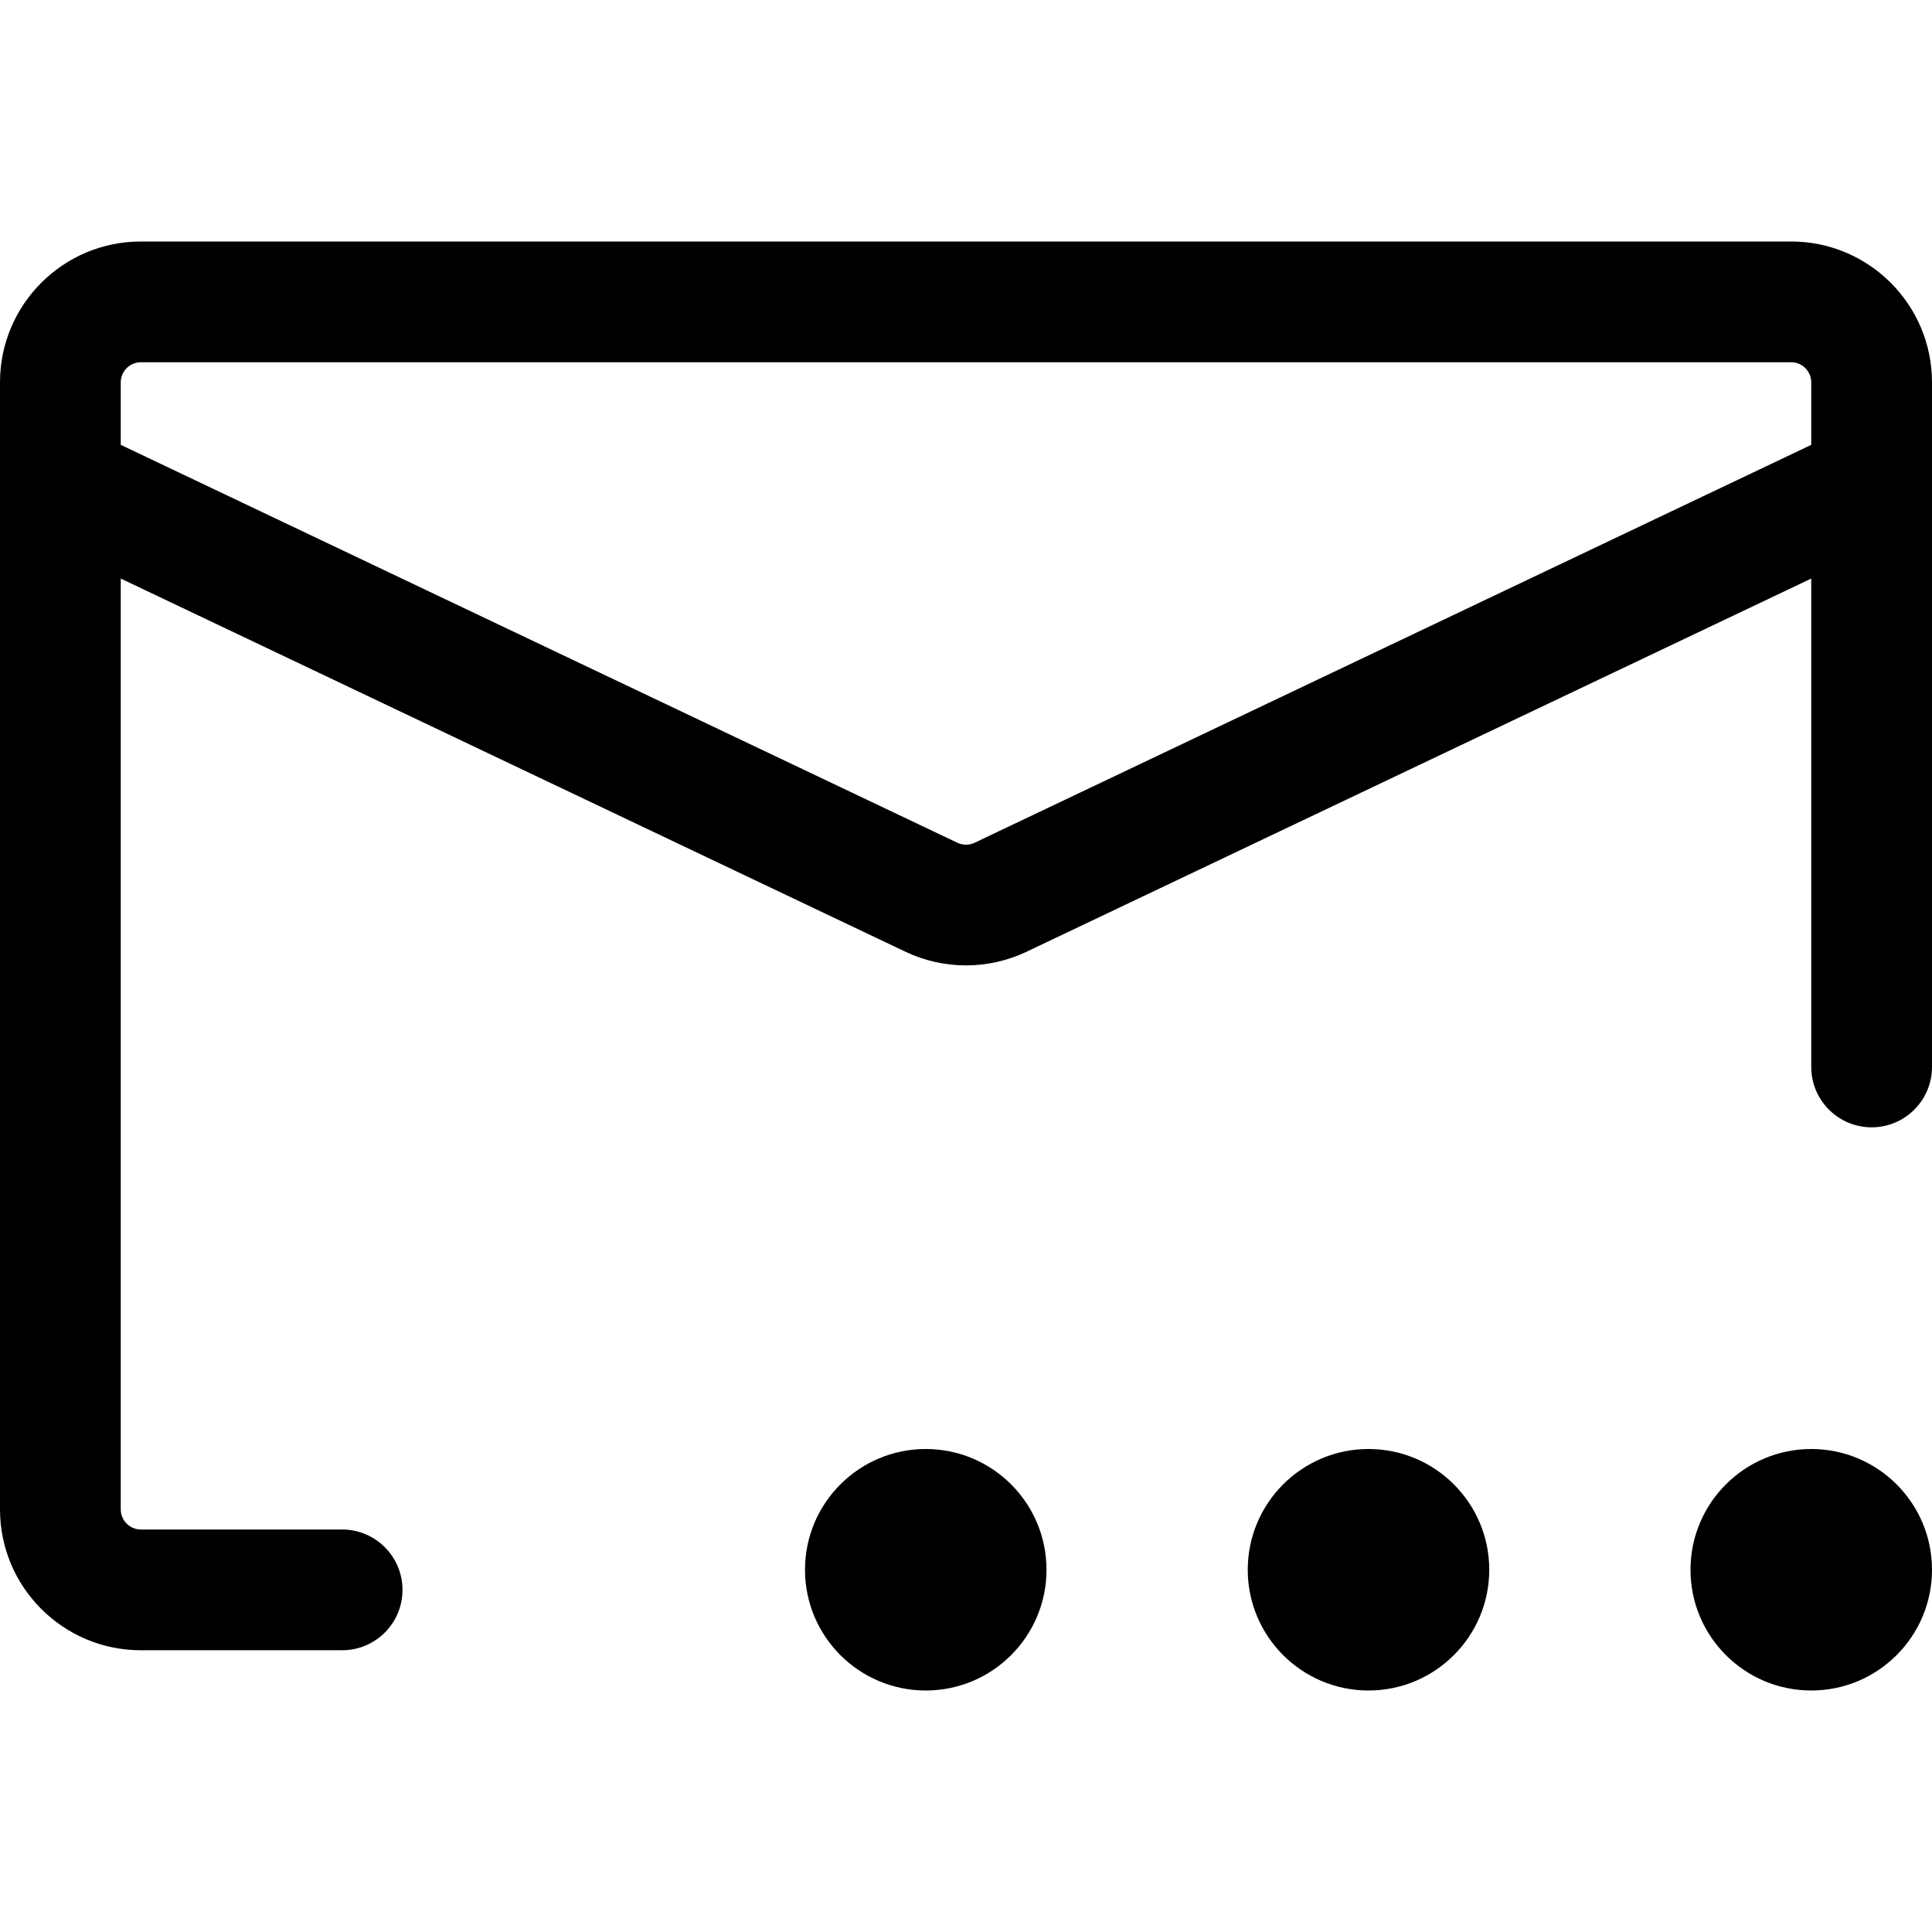 <svg width="24" height="24" viewBox="0 0 24 24" fill="none" xmlns="http://www.w3.org/2000/svg">
<path fill-rule="evenodd" clip-rule="evenodd" d="M0 4.75C0 3.784 0.784 3 1.75 3H22.25C23.216 3 24 3.784 24 4.75V13.254C24 13.668 23.664 14.004 23.25 14.004C22.836 14.004 22.5 13.668 22.5 13.254V7.187L12.752 11.823C12.276 12.049 11.724 12.049 11.248 11.823L1.5 7.187V18.75C1.5 18.888 1.612 19 1.75 19H4.25C4.664 19 5 19.336 5 19.75C5 20.164 4.664 20.5 4.25 20.5H1.75C0.784 20.5 0 19.716 0 18.75V4.75ZM1.5 5.526L11.893 10.469C11.961 10.501 12.039 10.501 12.107 10.469L22.5 5.526V4.75C22.5 4.612 22.388 4.5 22.25 4.5H1.75C1.612 4.5 1.5 4.612 1.5 4.75V5.526Z" fill="black"/>
<path d="M13 19.5C13 20.328 12.328 21 11.5 21C10.672 21 10 20.328 10 19.5C10 18.672 10.672 18 11.5 18C12.328 18 13 18.672 13 19.5Z" fill="black"/>
<path d="M18.5 19.5C18.5 20.328 17.828 21 17 21C16.172 21 15.5 20.328 15.5 19.5C15.5 18.672 16.172 18 17 18C17.828 18 18.5 18.672 18.5 19.5Z" fill="black"/>
<path d="M24 19.5C24 20.328 23.328 21 22.5 21C21.672 21 21 20.328 21 19.5C21 18.672 21.672 18 22.5 18C23.328 18 24 18.672 24 19.5Z" fill="black"/>
</svg>
